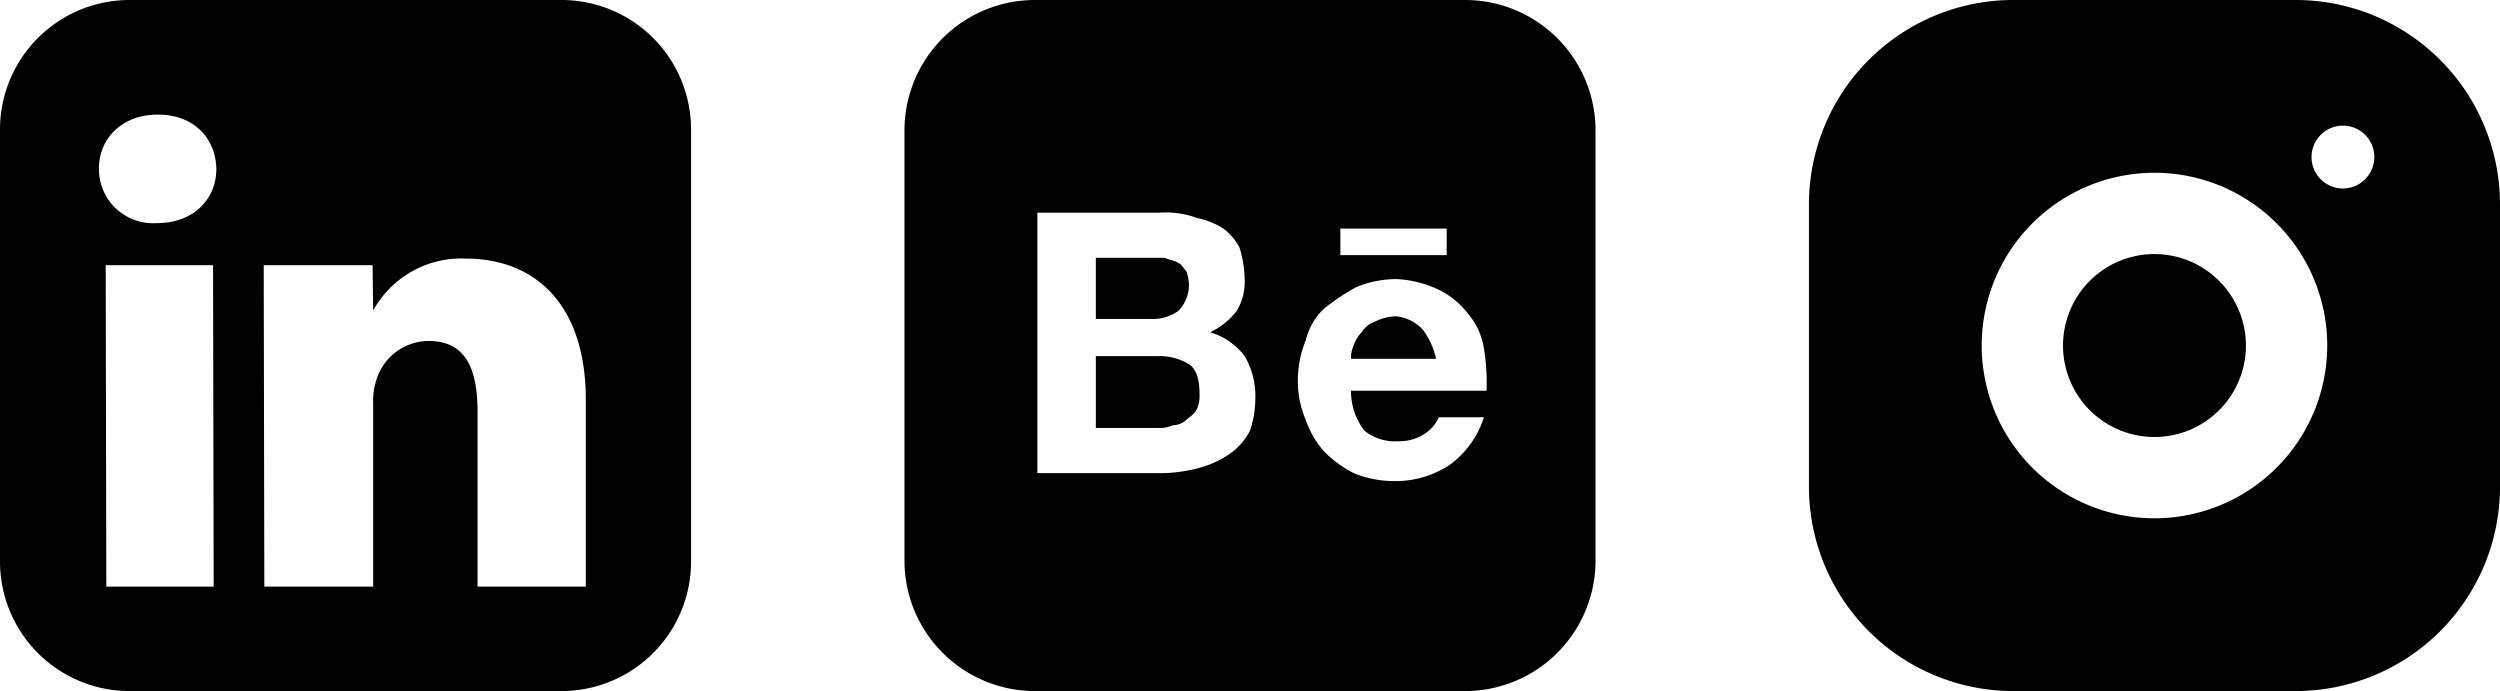 <svg xmlns="http://www.w3.org/2000/svg" width="246" height="68" viewBox="0 0 246 68">
  <g id="Social_Media" data-name="Social Media" transform="translate(-1563 -871)">
    <path id="icons8-behance" d="M51,32.431a7.354,7.354,0,0,1,1.308,2.877H43.938A2.844,2.844,0,0,1,44.2,34a3.484,3.484,0,0,1,.785-1.308,2.611,2.611,0,0,1,1.308-1.046,4.927,4.927,0,0,1,2.092-.523A4.179,4.179,0,0,1,51,32.431ZM26.938,30.6a3.632,3.632,0,0,0,.785-3.923c-.262-.262-.523-.785-.785-.785-.262-.262-.785-.262-1.308-.523h-6.8v6.015h5.754A4.218,4.218,0,0,0,26.938,30.6Zm-2.092,4.446H18.831v7.062h6.015a3.317,3.317,0,0,0,1.569-.262,2,2,0,0,0,1.308-.523c.262-.262.785-.523,1.046-1.046a3.317,3.317,0,0,0,.262-1.569c0-1.308-.262-2.354-1.046-2.877A5.578,5.578,0,0,0,24.846,35.046ZM68,12.815V55.185A12.836,12.836,0,0,1,55.185,68H12.815A12.836,12.836,0,0,1,0,55.185V12.815A12.836,12.836,0,0,1,12.815,0H55.185A12.836,12.836,0,0,1,68,12.815ZM42.892,25.108H53.354V22.492H42.892ZM34.523,39.231a7.675,7.675,0,0,0-1.046-4.185,6.642,6.642,0,0,0-3.4-2.354A7.121,7.121,0,0,0,32.692,30.6a5.578,5.578,0,0,0,.785-3.138,11.24,11.24,0,0,0-.523-3.138,5.672,5.672,0,0,0-1.569-1.831,7.832,7.832,0,0,0-2.615-1.046,8.9,8.9,0,0,0-3.662-.523H13.077V46.554H25.631a15.307,15.307,0,0,0,3.4-.523,9.668,9.668,0,0,0,2.877-1.308A6.175,6.175,0,0,0,34,42.369,9.755,9.755,0,0,0,34.523,39.231Zm9.415-.785H57.277a21.14,21.14,0,0,0-.262-4.185,6.847,6.847,0,0,0-1.569-3.4,8.176,8.176,0,0,0-2.877-2.354,10.965,10.965,0,0,0-4.185-1.046,10.494,10.494,0,0,0-3.923.785,21.817,21.817,0,0,0-3.138,2.092,6.277,6.277,0,0,0-1.831,3.138,10.494,10.494,0,0,0-.785,3.923,9.554,9.554,0,0,0,.785,3.923,9.044,9.044,0,0,0,1.831,3.138A11.612,11.612,0,0,0,44.2,46.554a10.494,10.494,0,0,0,3.923.785,9.669,9.669,0,0,0,5.492-1.569,9.215,9.215,0,0,0,3.4-4.708H52.569a3.486,3.486,0,0,1-1.308,1.569,4.418,4.418,0,0,1-2.615.785,4.823,4.823,0,0,1-3.4-1.046A6.424,6.424,0,0,1,43.938,38.446Z" transform="translate(1652 871)"/>
    <g id="icons8-instagram_1_" data-name="icons8-instagram (1)" transform="translate(1738 868)">
      <path id="Path_2" data-name="Path 2" d="M50.909,3H23.091A20.11,20.11,0,0,0,3,23.091V50.909A20.11,20.11,0,0,0,23.091,71H50.909A20.11,20.11,0,0,0,71,50.909V23.091A20.11,20.11,0,0,0,50.909,3ZM37,54A17,17,0,1,1,54,37,17.01,17.01,0,0,1,37,54ZM55.545,21.545a3.091,3.091,0,1,1,3.091-3.091A3.1,3.1,0,0,1,55.545,21.545Z"/>
      <path id="Path_3" data-name="Path 3" d="M34,25a9,9,0,1,1-9-9A9.014,9.014,0,0,1,34,25Z" transform="translate(12 12)"/>
    </g>
    <path id="icons8-linkedin" d="M55.25,0H12.75A12.748,12.748,0,0,0,0,12.75v42.5A12.748,12.748,0,0,0,12.75,68h42.5A12.748,12.748,0,0,0,68,55.25V12.75A12.748,12.748,0,0,0,55.25,0ZM21.025,57.719H10.462L10.4,26.094H20.965ZM15.478,21.954h-.065a5.32,5.32,0,0,1-5.678-5.341c0-3.031,2.3-5.338,5.811-5.338s5.678,2.307,5.743,5.338C21.289,19.576,19.058,21.954,15.478,21.954Zm42.17,35.768H46.991V40.536c0-4.153-1.1-6.986-4.818-6.986a5.414,5.414,0,0,0-5.113,3.758,7.006,7.006,0,0,0-.34,2.5V57.724H26.01l-.06-31.63H36.66l.06,4.459a9.9,9.9,0,0,1,9.1-5.108c6.758,0,11.824,4.415,11.824,13.906v18.37Z" transform="translate(1563 871)"/>
  </g>
</svg>
